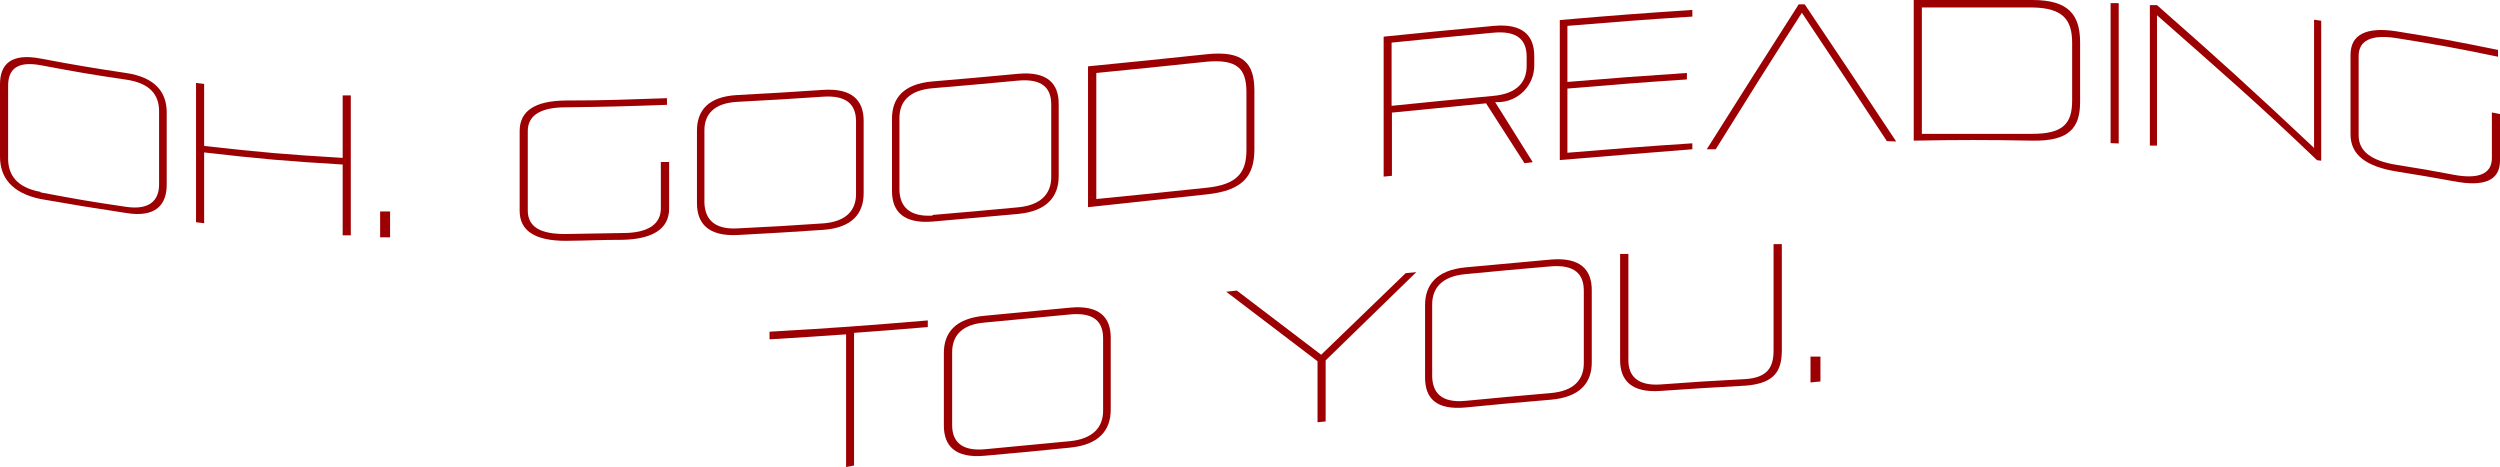 <svg width="273" height="51" viewBox="0 0 273 51" fill="none" xmlns="http://www.w3.org/2000/svg">
<path d="M4.433 21.733C1.212 21.063 0 19.306 0 17.097V9.2C0 7.009 1.212 5.777 4.433 6.393C8.161 7.099 10.025 7.407 13.752 7.969C16.973 8.44 18.204 10.088 18.204 12.279V20.175C18.204 22.385 16.973 23.798 13.752 23.254C10.025 22.693 8.161 22.385 4.433 21.733ZM4.433 21.009C8.161 21.715 10.025 22.041 13.752 22.584C16.322 22.965 17.371 21.896 17.371 20.139V12.152C17.371 10.341 16.376 9.074 13.752 8.693C10.025 8.15 8.161 7.824 4.433 7.118C1.81 6.647 0.887 7.607 0.887 9.381V17.314C0.887 19.071 1.81 20.483 4.433 20.954V21.009Z" fill="#9C0002"/>
<path d="M37.42 25.699V17.966C31.377 17.604 28.373 17.35 22.293 16.644V24.377L21.406 24.268V9.055L22.293 9.164V15.938C28.355 16.626 31.34 16.879 37.42 17.241V10.414H38.307V25.699H37.42Z" fill="#9C0002"/>
<path d="M41.51 25.916V23.091H42.596V25.916H41.51Z" fill="#9C0002"/>
<path d="M72.163 17.694H73.068V22.783C73.068 24.939 71.367 26.098 68.019 26.188C65.522 26.188 64.274 26.279 61.776 26.297C58.429 26.297 56.746 25.21 56.746 23.019V14.307C56.746 12.098 58.429 11.011 61.776 10.975C66.192 10.975 68.417 10.867 72.833 10.722V11.446C68.417 11.609 66.192 11.663 61.776 11.718C59.026 11.718 57.633 12.605 57.633 14.307V22.983C57.633 24.794 59.026 25.572 61.776 25.554L68.019 25.446C70.788 25.446 72.163 24.468 72.163 22.765V17.694Z" fill="#9C0002"/>
<path d="M80.541 25.663C77.32 25.826 76.108 24.377 76.108 22.186V14.271C76.108 12.08 77.32 10.54 80.541 10.377C84.269 10.178 86.133 10.07 89.86 9.816C93.081 9.599 94.311 10.993 94.311 13.185V21.099C94.311 23.291 93.081 24.884 89.86 25.102C86.133 25.355 84.269 25.464 80.541 25.663ZM80.541 24.939C84.269 24.758 86.133 24.649 89.86 24.395C92.43 24.214 93.479 22.946 93.479 21.19V13.257C93.479 11.446 92.484 10.377 89.86 10.559C86.133 10.812 84.269 10.921 80.541 11.12C77.99 11.247 76.922 12.46 76.922 14.235V22.168C76.995 23.924 77.99 25.084 80.541 24.939Z" fill="#9C0002"/>
<path d="M101.839 24.196C98.618 24.45 97.406 23.055 97.406 20.864V12.949C97.406 10.758 98.618 9.164 101.839 8.892C105.567 8.585 107.43 8.403 111.176 8.059C114.379 7.77 115.609 9.128 115.609 11.337V19.234C115.609 21.425 114.379 23.055 111.176 23.363L101.839 24.196ZM101.839 23.472C105.567 23.164 107.43 22.983 111.176 22.639C113.727 22.403 114.795 21.099 114.795 19.342V11.41C114.795 9.599 113.8 8.566 111.176 8.802C107.43 9.146 105.567 9.327 101.839 9.635C99.288 9.852 98.22 11.102 98.22 12.877V20.809C98.292 22.566 99.306 23.689 101.839 23.544V23.472Z" fill="#9C0002"/>
<path d="M118.812 22.62V7.244C124.005 6.737 126.593 6.466 131.768 5.922C135.767 5.506 136.979 6.882 136.979 9.907V16.3C136.979 19.179 135.767 20.809 131.768 21.226L118.812 22.62ZM136.111 10.07C136.111 7.48 135.098 6.447 131.768 6.737C126.955 7.244 124.53 7.498 119.717 7.969V21.733C124.53 21.262 126.955 21.009 131.768 20.501C135.098 20.157 136.111 18.853 136.111 16.39V10.07Z" fill="#9C0002"/>
<path d="M166.475 17.821L162.276 11.283L151.999 12.297V19.198L151.094 19.288V4.003C155.907 3.514 158.332 3.278 163.127 2.825C166.33 2.536 167.542 3.93 167.542 6.121V7.118C167.547 7.645 167.448 8.168 167.25 8.656C167.052 9.145 166.76 9.589 166.39 9.965C166.02 10.34 165.58 10.639 165.094 10.843C164.609 11.047 164.088 11.154 163.561 11.156H163.272L167.379 17.712L166.475 17.821ZM166.71 6.194C166.71 4.383 165.715 3.332 163.091 3.568C158.639 3.984 156.414 4.202 151.962 4.654V11.555C156.414 11.102 158.639 10.885 163.091 10.468C165.624 10.233 166.71 8.983 166.71 7.208V6.194Z" fill="#9C0002"/>
<path d="M170.329 17.477V2.191C176.137 1.684 179.05 1.467 184.805 1.087V1.811C179.376 2.155 176.626 2.373 171.161 2.825V8.947C176.372 8.512 178.978 8.313 184.208 7.969V8.675C178.978 9.019 176.372 9.236 171.161 9.671V16.68C176.589 16.227 179.358 16.01 184.805 15.648V16.3C179.141 16.753 176.137 16.988 170.329 17.477Z" fill="#9C0002"/>
<path d="M206.048 15.412C202.339 9.762 200.475 6.955 196.765 1.395C193.002 7.244 191.12 10.251 187.356 16.3H186.379C190.396 9.925 192.405 6.755 196.422 0.471H197.073C201.072 6.411 203.063 9.418 207.062 15.448L206.048 15.412Z" fill="#9C0002"/>
<path d="M208.979 15.358V0C214.155 0 216.742 0 221.936 0C225.916 0 227.147 1.63 227.147 4.654V11.138C227.147 14 225.916 15.43 221.936 15.358C216.742 15.267 214.155 15.267 208.979 15.358ZM226.278 4.691C226.278 2.119 225.247 0.869 221.936 0.815C217.104 0.815 214.698 0.815 209.866 0.815V14.615C214.698 14.615 217.104 14.615 221.936 14.615C225.247 14.615 226.278 13.529 226.278 10.993V4.691Z" fill="#9C0002"/>
<path d="M230.477 15.63V0.344H231.363V15.666L230.477 15.63Z" fill="#9C0002"/>
<path d="M253.023 17.495C246.093 10.867 242.474 7.788 235.543 1.666V15.901H234.765V0.561H235.543C242.401 6.592 245.839 9.707 252.697 16.155V2.155L253.475 2.264V17.549L253.023 17.495Z" fill="#9C0002"/>
<path d="M272.113 12.279L273 12.46V17.531C273 19.705 271.299 20.429 267.97 19.795C265.472 19.342 264.206 19.125 261.709 18.727C258.379 18.183 256.678 16.916 256.678 14.67V5.977C256.678 3.785 258.379 2.898 261.709 3.423C266.142 4.129 268.35 4.546 272.783 5.451V6.194C268.35 5.27 266.142 4.872 261.709 4.165C258.958 3.731 257.565 4.419 257.565 6.103V14.796C257.565 16.517 258.958 17.567 261.709 18.002C264.459 18.437 265.472 18.618 267.97 19.089C270.467 19.56 272.113 19.089 272.113 17.278V12.279Z" fill="#9C0002"/>
<path d="M92.393 51V36.511C89.046 36.747 87.381 36.855 84.033 37.055V36.222C90.945 35.823 94.402 35.57 101.314 34.99V35.715C98.093 35.986 96.483 36.113 93.262 36.348V50.837L92.393 51Z" fill="#9C0002"/>
<path d="M107.503 49.769C104.282 50.058 103.069 48.664 103.069 46.472V38.558C103.069 36.367 104.282 34.773 107.503 34.483L116.84 33.596C120.042 33.288 121.291 34.646 121.291 36.855V44.752C121.291 46.943 120.042 48.573 116.84 48.881C113.094 49.261 111.23 49.443 107.503 49.769ZM107.503 49.062L116.84 48.175C119.391 47.921 120.459 46.617 120.459 44.86V36.946C120.459 35.135 119.463 34.084 116.84 34.338L107.503 35.225C104.969 35.443 103.974 36.711 103.974 38.485V46.418C103.974 48.175 104.951 49.279 107.503 49.062Z" fill="#9C0002"/>
<path d="M143.874 46.11V39.445L133.903 31.857L135.061 31.73L144.272 38.739L153.5 29.828L154.658 29.72L144.76 39.355V46.02L143.874 46.11Z" fill="#9C0002"/>
<path d="M160.014 44.498C156.793 44.788 155.617 43.466 155.617 41.22V33.324C155.617 31.132 156.83 29.503 160.05 29.195L169.369 28.343C172.59 28.072 173.821 29.466 173.821 31.676V39.572C173.821 41.764 172.59 43.357 169.369 43.647C165.606 43.955 163.742 44.136 160.014 44.498ZM160.014 43.774C163.742 43.412 165.606 43.249 169.333 42.923C171.903 42.705 172.952 41.438 172.952 39.663V31.748C172.952 29.937 171.957 28.869 169.333 29.086C165.606 29.412 163.742 29.575 160.014 29.937C157.463 30.173 156.395 31.458 156.395 33.233V41.166C156.468 42.923 157.427 44.009 160.014 43.774Z" fill="#9C0002"/>
<path d="M181.349 41.981C184.968 41.709 186.777 41.6 190.523 41.401C193.074 41.256 193.672 40.043 193.672 38.268V26.659H194.576V38.214C194.576 40.405 193.889 41.836 190.686 42.108C186.958 42.307 185.076 42.434 181.349 42.687C178.146 42.923 176.916 41.528 176.916 39.319V27.728H177.82V39.355C177.82 41.039 178.816 42.162 181.349 41.981Z" fill="#9C0002"/>
<path d="M197.707 41.764V38.938H198.792V41.655L197.707 41.764Z" fill="#9C0002"/>
</svg>

